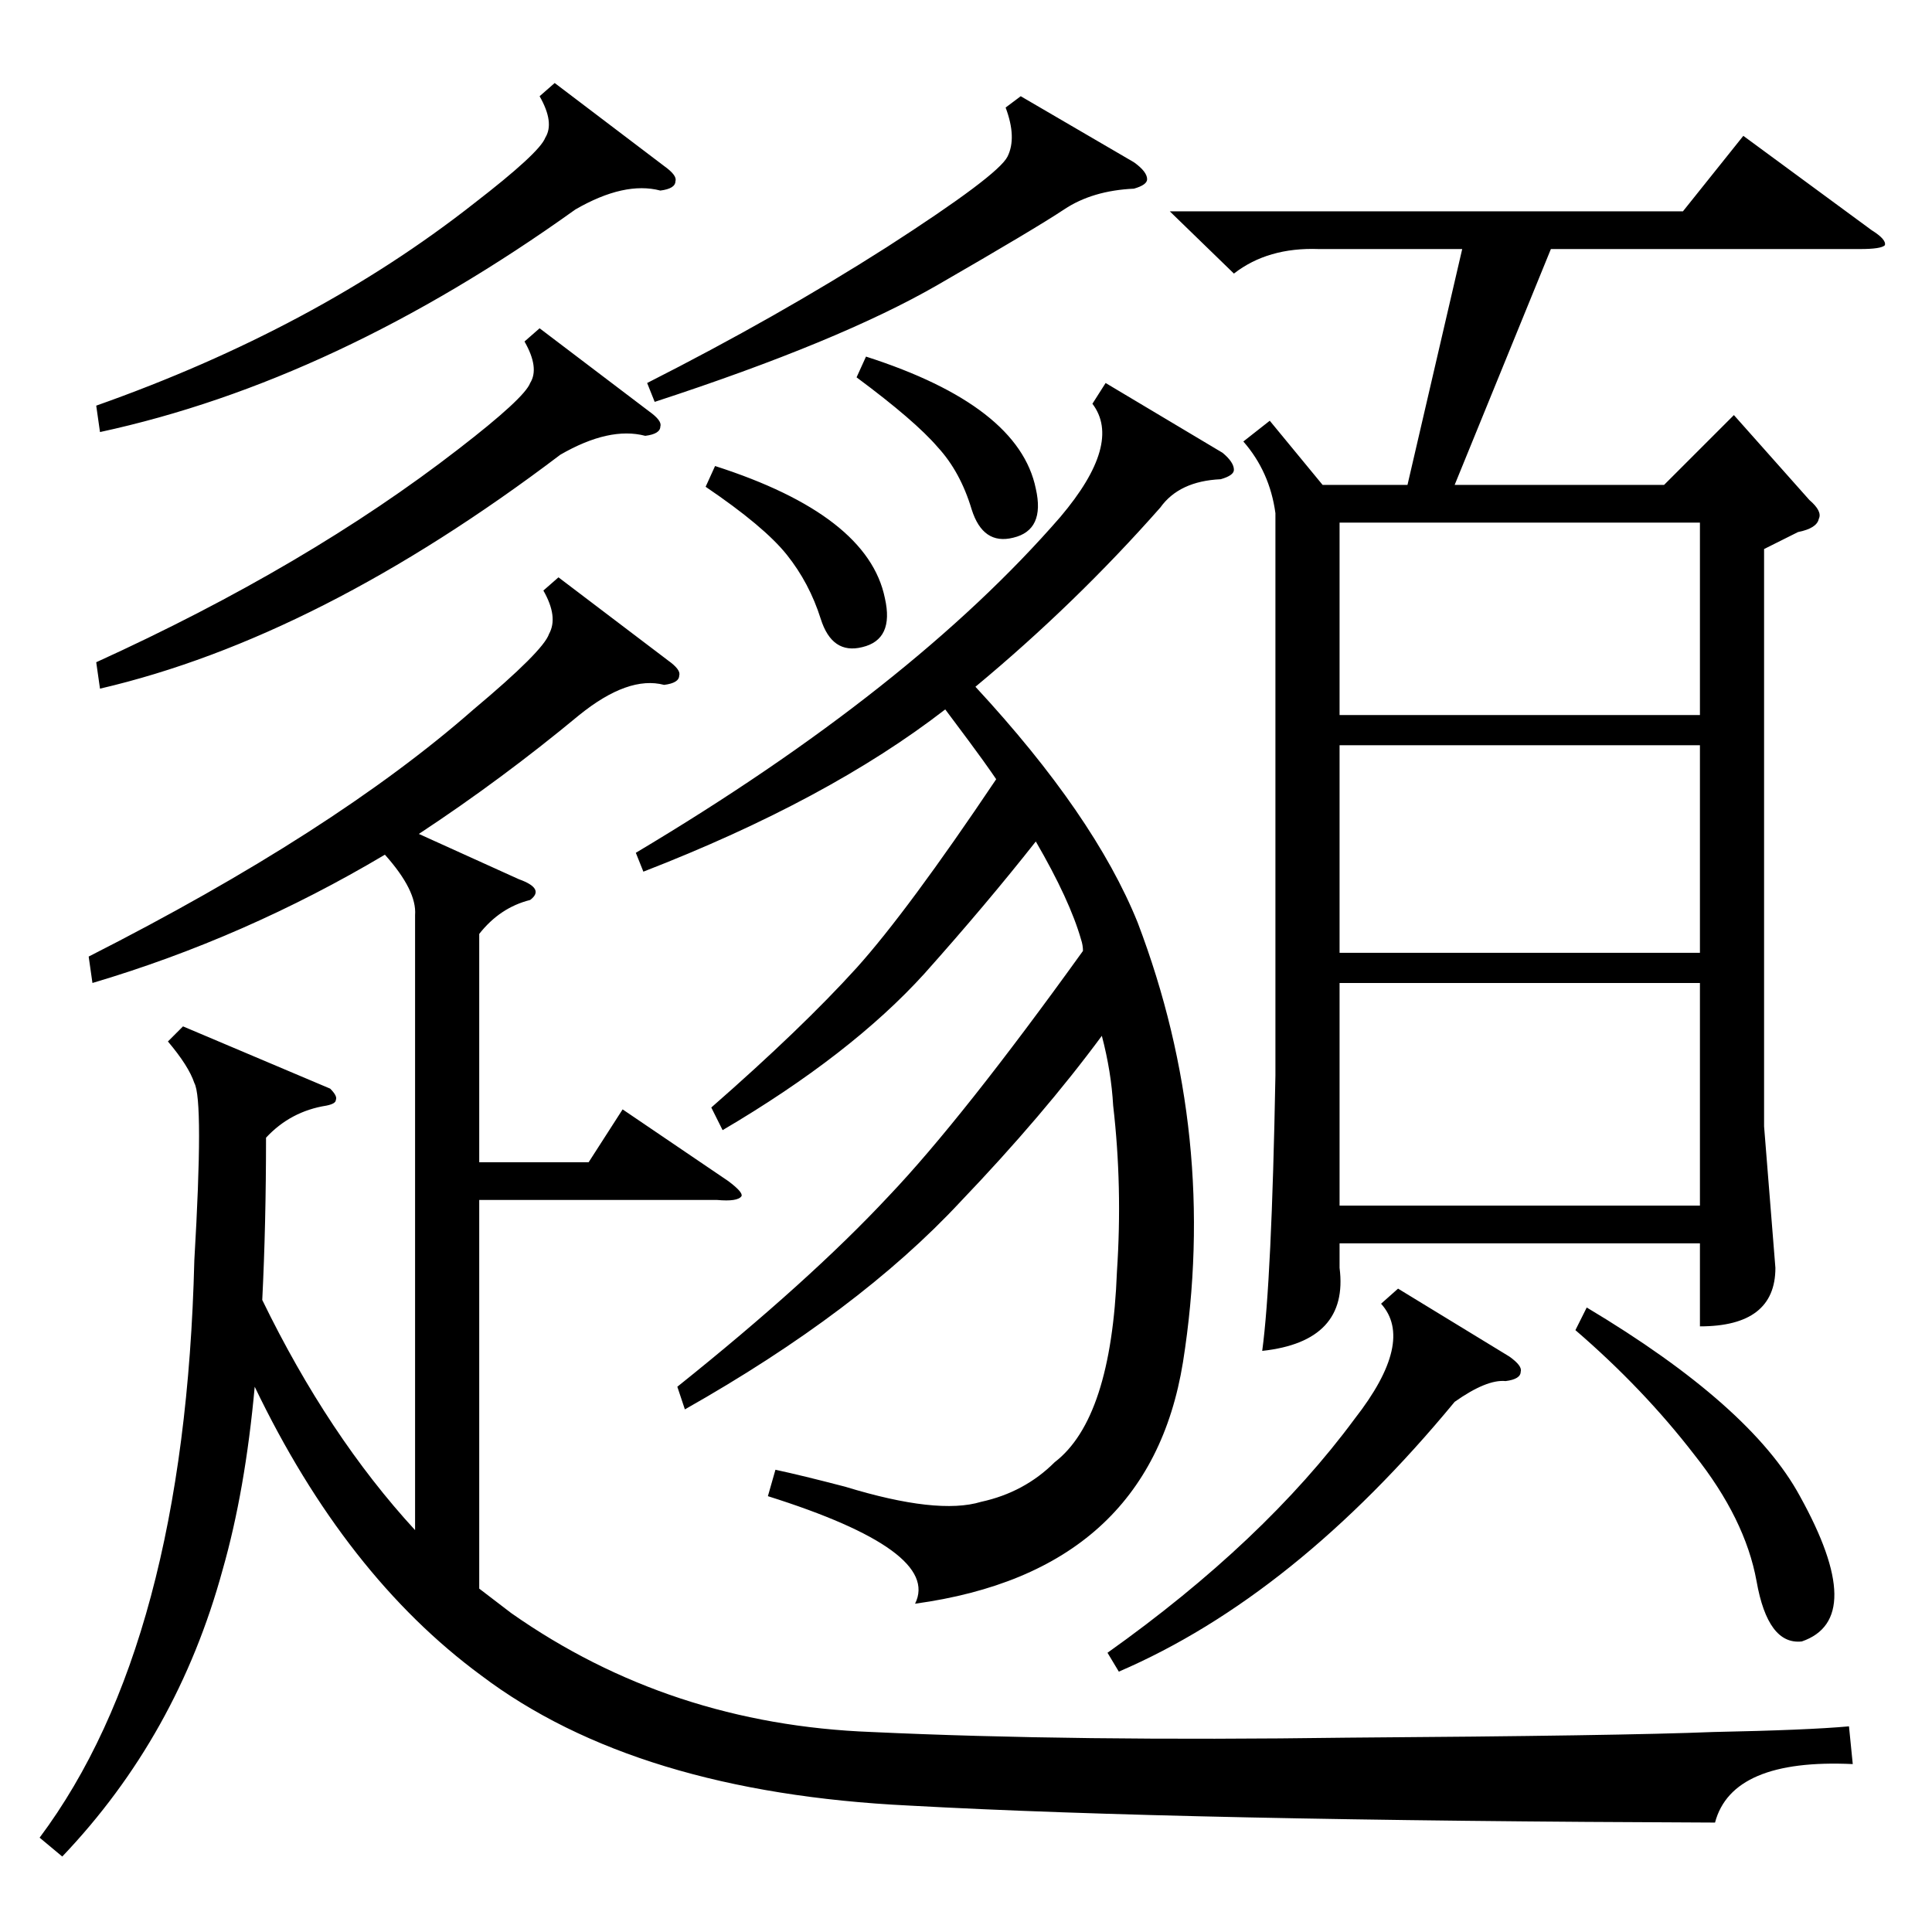 <?xml version="1.0" standalone="no"?>
<!DOCTYPE svg PUBLIC "-//W3C//DTD SVG 1.1//EN" "http://www.w3.org/Graphics/SVG/1.1/DTD/svg11.dtd" >
<svg xmlns="http://www.w3.org/2000/svg" xmlns:xlink="http://www.w3.org/1999/xlink" version="1.1" viewBox="0 -205 1024 1024">
  <g transform="matrix(1 0 0 -1 0 819)">
   <path fill="currentColor"
d="M620 912h272l32 40l68 -50q8 -5 7 -8q-2 -2 -13 -2h-164l-51 -125h111l37 37l40 -45q7 -6 5 -10q-1 -5 -11 -7l-18 -9v-306l6 -75q0 -31 -40 -31v44h-191v-13q5 -39 -41 -44q5 37 7 146v298q-3 22 -17 38l14 11l28 -34h45l29 125h-76q-27 1 -45 -13zM175 447q4 -4 3 -6
q0 -2 -5 -3q-19 -3 -32 -17q0 -46 -2 -86q35 -72 81 -122v326q1 13 -16 32q-74 -44 -155 -68l-2 14q130 66 204 131q37 31 40 40q5 9 -3 23l8 7l58 -44q7 -5 6 -8q0 -4 -8 -5q-19 5 -45 -16q-41 -34 -85 -63l53 -24q14 -5 6 -11q-16 -4 -27 -18v-121h58l18 28l56 -38
q8 -6 7 -8q-2 -3 -13 -2h-126v-206l17 -13q84 -59 191 -63q107 -5 252 -3q145 1 194 3q50 1 72 3l2 -20q-64 3 -73 -31q-282 1 -427 9q-145 7 -227 69q-72 53 -120 153q-5 -55 -17 -97q-24 -88 -85 -152l-12 10q77 103 82 306q5 85 0 94q-3 9 -14 22l8 8zM586 821l62 -37
q6 -5 6 -9q0 -3 -7 -5q-22 -1 -32 -15q-45 -51 -98 -95q63 -68 86 -125q43 -113 24 -233q-18 -111 -142 -128q14 28 -78 57l4 14q14 -3 37 -9q49 -15 72 -8q23 5 39 21q30 23 33 101q3 45 -2 88q-1 18 -6 37q-31 -42 -75 -88q-54 -58 -146 -110l-4 12q70 56 112 101
q39 41 103 130q0 3 -1 6q-6 21 -24 52q-26 -33 -59 -70q-39 -43 -107 -83l-6 12q48 42 77 74q27 30 74 100q-2 3 -7 10t-20 27q-62 -48 -160 -86l-4 10q146 87 225 178q33 39 17 60zM901 503h-191v-118h191v118zM901 629h-191v-110h191v110zM710 645h191v102h-191v-102z
M286 850l58 -44q7 -5 6 -8q0 -4 -8 -5q-19 5 -45 -10q-128 -97 -244 -124l-2 14q112 51 192 113q35 27 38 35q5 8 -3 22zM294 980l58 -44q7 -5 6 -8q0 -4 -8 -5q-19 5 -45 -10q-127 -91 -252 -118l-2 14q116 41 200 107q35 27 38 35q5 8 -3 22zM541 973l60 -35q7 -5 7 -9
q0 -3 -7 -5q-22 -1 -37 -11t-67 -40t-150 -62l-4 10q69 35 127 72q59 38 64 48t-1 26zM741 341l59 -36q7 -5 6 -8q0 -4 -8 -5q-10 1 -27 -11q-85 -103 -178 -143l-6 10q83 59 131 124q32 41 14 61zM835 319l6 12q87 -52 113 -100q36 -65 1 -77q-18 -2 -24 32q-6 33 -33 67
q-27 35 -63 66zM459 835q81 -26 90 -70q5 -22 -12 -26q-16 -4 -22 15q-6 20 -18 33q-12 14 -43 37zM379 777q81 -26 90 -70q5 -22 -12 -26q-16 -4 -22 15t-18 34t-43 36z" />
  </g>

</svg>
